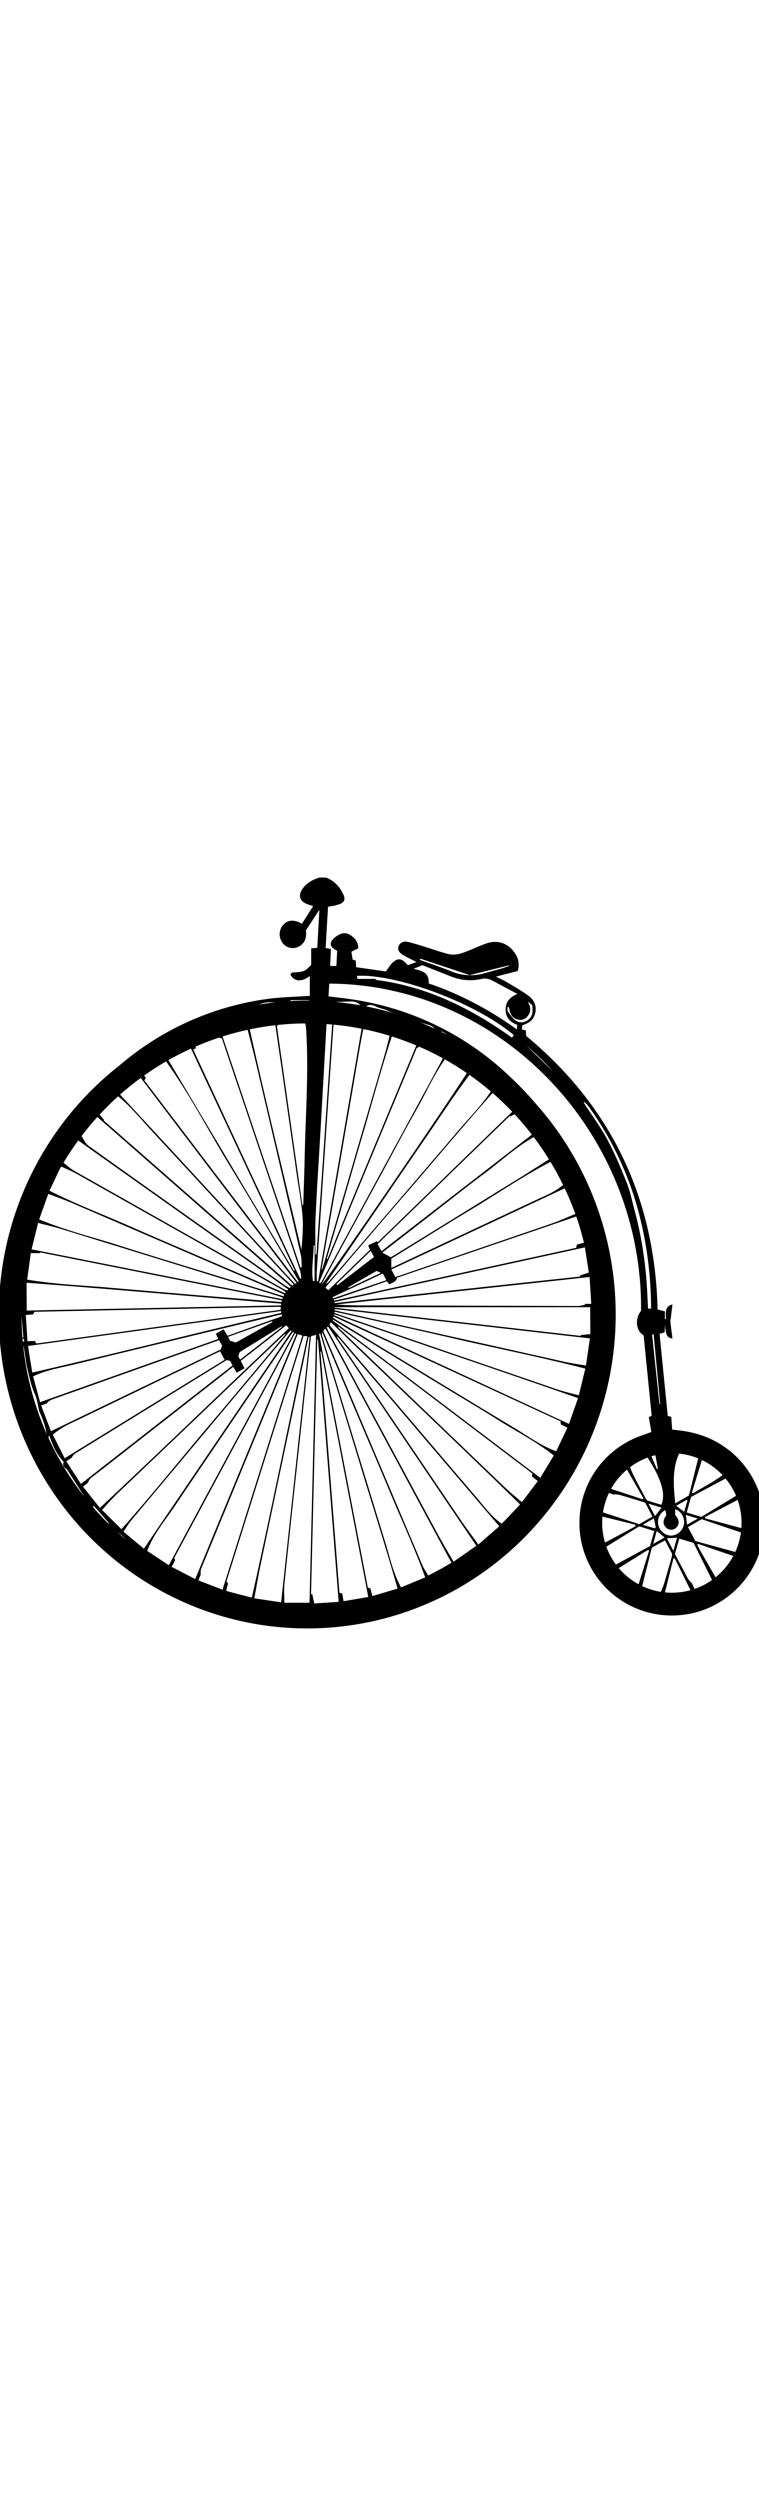 <svg xmlns="http://www.w3.org/2000/svg" viewBox="0 0 500 493.6" class="fleuron penny-farthing" width="150"><style> svg.fleuron { display: block; margin: 2rem auto; } .big &gt; svg.fleuron { width: 300px; } .small &gt; svg.fleuron { width: 80px; } .fleuron.penny-farthing { fill: currentColor; } .fleuron.penny-farthing .front-wheel, .fleuron.penny-farthing .back-wheel { fill: none; stroke: currentColor; stroke-width: 15; } </style><path d="M192.2 491.8c-5.4-.6-10.9-1.1-16.3-1.9-40.4-5.9-75.5-23-105.1-51A201.3 201.3 0 0 1 6.5 308.4C-.1 241.3 20 183 68.1 135.2a188.5 188.5 0 0 1 108.8-53.7c8.1-1.1 16.3-1.2 24.4-1.8l2.8-.1V66.5c-5.5 4.1-10.1 3.8-12.8-.9l.4-.8.8-.6c8.1-.5 8.1-.6 12.5-5V48.3l4-.3 1.4-25.1-8.9 13.6c.9 6.5-2.2 9.9-6 11.2a8.3 8.3 0 0 1-9.9-3.8 9.3 9.3 0 0 1 1.2-11.3c3-3.1 7-3.4 12.1-.5l7.4-11.6c-1.8-.6-3.3-1-4.6-1.6-4.1-1.8-5.2-5.1-2.9-9 2.3-3.8 5.8-6.1 9.9-7.6l1.6-.6h4.5c5.4 2.2 9.1 6 11.4 11.2 1.5 3.3.7 5.1-2.7 6.4l-3.6 1-3.8.6-1.6 27.2 3.5.6-.5 11.2h4.1l.5-9.7-.3-.5c-4.9-2.3-5.2-5.6-.8-8.9 2.9-2.2 6.1-3.5 9.5-1.4 3.1 1.9 5.5 4.5 5.5 8.9a182 182 0 0 0-4.5 2.2l.8 5.2 2.1.7.2 4.3 19.6 2.8c1.2-1.6 2.2-3.3 3.4-4.7 4-4.5 7-4.4 11 .6l5.8-2.1-5.4-2.7c-1.3-.7-2.7-1.4-3.9-2.2-2.5-1.6-3.3-3.5-2.5-5.6.7-2 3.2-3.4 5.8-2.8 2.8.6 5.6 1.5 8.4 2.3 6.3 1.9 12.5 4.2 18.8 5.8 2.7.6 5.9.3 8.5-.6 5.5-1.8 10.8-4.5 16.2-6.4 7.6-2.7 14.8-.1 19.2 6.8 2.2 3.4 2.7 7.1 1.6 11.3l-14.4 3.7c2.5 1.3 4.7 2.2 6.7 3.4 5.1 3 10.3 5.9 15 9.4 4.6 3.5 5.5 8.6 3.5 13.2-1.3 2.9-2.9 4.2-7.8 6.1l-.3 2.7 2.6.6.2 3.6c56.4 46.8 84.8 107 86.6 180.1l4.8 1.2v5.1h.7c0-1.9-.3-3.8.1-5.6.4-1.9 1.5-3.5 4.2-4l-1.4 11.3 1.4 11.1c-3.7-.5-4.5-2.5-4.9-9.2l-.3 5.2-3.3.9 5.4 54.1 2.3.5.6 8.4c3.8.5 7.5.8 11.1 1.6a58.7 58.7 0 0 1 45.8 50.5 59 59 0 0 1-26.9 60 56.8 56.8 0 0 1-83.5-26.4 61.5 61.5 0 0 1 28.6-79.7c3.5-1.7 7.2-2.9 11.2-4.4l-1.7-9.8 1.9-.8-5.3-53c-5.1-2.9-5.9-10.9-1.7-16.2 1.1-116-91.3-214.7-205.4-215.3l-.5 8.4c6.3.8 12.2 1.4 18.1 2.4a190 190 0 0 1 101.9 50.9 202.6 202.6 0 0 1 63 124 206.9 206.9 0 0 1-36 149.9 194.7 194.7 0 0 1-147.2 84.3c-.6 0-1.3.3-1.9.4h-22.1zm61.3-15.8c-3.5 1-6.3 1.9-9.1 2.5l-14.1 2.8c-1.2.2-2.4.8-3.6.8-4.6.3-9.3.3-13.9.6-12.5.9-24.9 1.2-37.1-2.1l-1.5-.3c-7.2.1-13.9-2.4-20.6-4.6l-3.1-.8-4.6-1.7c-1.5-.6-2.8-1.4-4.3-1.9a138.3 138.3 0 0 1-37.6-17.9l-3.4-2.5c-1.4-.9-2.8-1.6-4.3-2.4l-4.5-3.7-.3.3-3.6-3.9-1 .8c-.5-.4-1.1-.6-1.4-1.1a27.1 27.1 0 0 0-10.8-9.9c-1.5-.9-3.5-2.1-3-4.5l-10-11.4-.6 1.3-3.6-2.7c-.7-1.5-1.4-3.8-2.7-5.8l-10.7-16.7c-1.6-1.2-3.2-2.4-2.1-4.9-4.9-5-7.4-11.2-9.7-17.7l-.4 2.1c-.5-.8-.9-1.1-.9-1.6a61 61 0 0 0-5.1-16c-1-3.9-1.4-8-3-11.5-2.5-5.6-3.6-11.4-5-17.2-1-4.2-1.3-8.5-2.1-12.7-.2-1.3-.8-2.5-1.2-3.8l1.5-1.4-1.3-2.1.6-.1-1.8-21.1h-.8l-2.5 4.2-.7-1.4-.7.1c-.2 3.2-.5 6.4-.4 9.7 0 1.1.9 2.2 1.4 3.3.3.9.7 1.9.8 2.8.5 4.3.7 8.7 1.2 13 .5 4.8.8 9.7 1.9 14.4 1.4 6.2 4.1 12.1 5.1 18.3.9 5.2 3.2 9.6 5 14.3 8 21.5 21.1 40 34.3 58.4 1.7 2.4 3.8 4.4 5.9 6.5 1.1 1.1 2.6 1.9 3.8 2.7 1.7 1.9 3.1 3.8 4.8 5.4 1.6 1.5 3.6 2.5 5.1 4.2 6.1 7 12.8 13.3 21.9 16.4.9.3 1.7 1 2.5 1.5l.3.7-1.6-.2a3 3 0 0 1-.4.8c7.3 5.4 16.5 7.6 23.6 13.3 1.7 0 3.4.2 5 .8 2.6.9 5.1 2.2 7.8 3l14.9 4.6c5.6 1.7 11.1 3.5 16.8 5.1 3.9 1.1 7.9 2.3 11.9 2.6 9.5.6 18.9.6 28.4.8 1.5 0 3-.6 4.5-.9 1.5-.1 3.1.3 4.6.6 1.3.2 2.7.7 3.9.4 6.1-1.1 12.1-2.4 18.2-3.7 5.9-1.3 11.8-2.6 17.6-4.3 6-1.7 12-3.9 17.9-5.9 1.1-.5 2.3-.4 3.3-1 3.7-2 7.2-4.2 10.9-6.1 1.7-.9 3.8-1.2 5.5-2.1 14-7.7 26.1-18.1 38.7-27.8a60 60 0 0 0 11.4-12.2c2.8-4 6.3-7.3 9.2-11a176 176 0 0 0 13-18.1c5.5-9.3 10.4-18.9 15.2-28.5 2.8-5.6 4.7-11.7 6.9-17.6l2.8-8.6c.4-1.2.9-2.5.8-3.8-.3-3.7-.4-7.2 1.9-10.4v-.6l-.6.2c1-4.2 2.1-8.5 3-12.9.3-1.6.4-3.3.5-5 .3-7 .9-14 .7-20.9-.2-7.8-1.1-15.5-1.7-23.3l-.9-11.7-.5-1.9c-.6-2.2-1.5-4.4-1.9-6.6-.7-4.4-.9-8.9-1.6-13.3-.4-2.3-.7-5-2.2-6.5-2.3-2.3-3.2-4.7-3-6.7-2.6-7.3-5-13.8-7.1-20.2-2.2-6.5-6.3-12-9.3-18l-.6.3-.3 1.2c-1.3-3-2.1-5.8-3.7-8.1a277 277 0 0 0-12.1-16.4c-3.1-4-6.7-7.6-10-11.5-1.8-2.1-3.4-4.4-5.3-6.5-2.2-2.5-4.6-4.8-6.9-7.2l-.5.4-16.8-14.5c-.6-.5-1.4-.9-2.1-1.3l-6.5-3.9-14.5-9.6-2.2 1.3-4.9-2.8 2.2-.3a8 8 0 0 0-3.2-2.2c-3.2-1.1-6.6-1.9-9.8-3-5.3-1.8-10.6-3.8-15.8-5.7l-4.5-1.9c-1.8-.4-3.4-.9-5-1.6-2.3-1.1-4.6-2.1-7.1-.1-1.3-.4-3.2-.3-4.1-1.3-1.9-2-4.1-2.2-6.5-2.1l-9.9.3a47 47 0 0 0-3.7.5V87l2.7.5 17.4 3c3 .5 5.9 1.3 8.9 1.7 2.1.3 4.3 0 6.3.5 2.2.6 4.3 1.7 6.4 2.6 7.8 3.5 16 6.1 23.7 9.6 6.7 3 13.1 6.7 19.3 10.7a182.3 182.3 0 0 1 34.5 27.9c5.5 5.6 10.7 11.5 15.5 17.7 3.9 4.9 7.1 10.2 10.6 15.4 1.4 2.1 3 4.1 4.2 6.3a178.7 178.7 0 0 1 18.2 42.8l.8 2c.6 1.8 1.3 3.6 1.7 5.5.4 2.2.3 4.5.7 6.6 1.6 9 3.7 17.9 5 27 1.5 10.1 1.7 20.2.5 30.4h-1.4c1.3 11.7-1.1 23.1-3.2 34.4a115.1 115.1 0 0 1-10.8 32.5l-1 2.5c-3.7 9.5-7.2 19.1-13.7 27.2-4.9 6.1-8.7 13-13.9 19-5.8 6.7-11.3 13.7-18.5 19a268 268 0 0 0-20.1 17.5l.3.3-2.7 1.8c-1.1.1-2.2.2-3.1.8-6.4 3.7-12.6 7.8-19.2 11.1s-13.6 5.8-20.5 8.7l-2.9 1.3c-3.6 1.3-6.4 3.2-9 2.7zm-68.6-191.8l-162.2 3.3-.9 1.7-4.8.4 1.1 17.3 4.8-.2 1.1 1.7 160.9-22.2v-2zm12.8-18.5l.8-.2c-.3-1.8-.3-3.7-.9-5.4l-40.2-119.2a4341 4341 0 0 1-11.2-33.3l-1.8-.5-1.7-4.7-15.6 6.5 2 5.1-1.8.9c23.5 50.6 46.9 100.7 70.4 150.8zm2.3 37.7l-50.8 161.5 1 1.5-1.2 4.8a672 672 0 0 0 16.9 4.4c12.9-57.5 24.2-114.7 36.6-172l-2.5-.2zm-53.4 167l52.6-167.2-3-1-1 2.3-62.6 151.9c-.4 1-.4 2.2-.5 3.4l.3.1-1.7 4.4 15.9 6.1zM205 303.5l-.3 1.2-7.9 73.8c-3.2 29.3-6.4 58.6-9.4 87.9-.4 4-.1 8.1-.1 12.6h16.6l4.3-176.3-3.2.8zM65.8 416.6c42-39.3 82.9-79 124.5-118.3l-1.7-1.9-30 23.4 2.5 4.9-5.2 2.9-2.2-3.8c-.4.2-.7.3-.8.5l-93.3 72.9c-.7.5-1 1.5-1.8 2.9l-3.1 2.5 11.1 14zm276.8-2.3c-41.3-40.4-83.2-79.8-124.5-119.8-1.9 1.8-.2 2.7.5 3.5l96.5 113.1c4.7 5.6 9.1 11.5 15.4 15.9 3.9-3.9 7.7-8 12.1-12.7zM95.1 135.2l101.1 132.7.6-.4-1.2-2.1c-14.4-24.2-28.6-48.5-43.3-72.5-14.7-23.9-27.5-49-44-71.7a39 39 0 0 0-1.2-1.5l-13.8 9.6 2.8 4.3-1 1.6zm124.6-36.6l-3 43.3-3.8 56.1-4.2 62.5c-.2 2.3 0 4.6 0 6.9h.9l29.6-171.9a1124 1124 0 0 1-17.2-2.6l-.6 5-1.7.7zm0 192l-.4.7 2.2 1.5c39.8 24.2 79.5 48.4 119.4 72.4 8.2 5 16 10.7 25.5 14.1l7.4-15.5-4.4-2.2-.1-2-149.6-69zm28.7-49.6l.4.8 90.8-88.1-13-12.6c-19.1 21.5-37.4 43.3-56.1 65-18.8 21.7-37.4 43.6-56.2 65.5l2 1.7 27.4-26.6-1.2-2.9 5.9-2.8zm-55 28.4l-2.2-2.4-91.3-98.6c-7.6-8.2-14.6-17.1-23.9-24.1l-11.4 12.1 4 4.9-.3.3 122.4 107.2.9.8.4.3.4.2h.2l.2-.1.2-.1.4-.5zm-175.5-3.1c18.9 3.3 37.6 3.8 56.1 5.5l56 4.8 55.5 4.5.1-1.1-159.2-31.6v.5h-6.1l-2.4 17.4zM213 299.9l.3 1.1 65 153.4c1 2.3 2.5 4.4 3.8 6.7l7.4-3.9c2.5-1.3 4.9-2.8 7.9-4.5l-83-154.1-1.4 1.3zm31 169.7l1.3 5 16.6-4.9c-8.1-28.4-17-56.1-25.4-84l-25.6-83.9-.7.2 32.1 167 1.7.6zm-27.8-172.3l-.9.4c.3.8.5 1.6.9 2.3a85947 85947 0 0 0 71.5 132.6c3.5 6.4 7.2 12.7 11.1 19.4l15-10.5-97.6-144.2zm3.6-17.8l.3.7 159.5-34.8.4-2.1 4.7-1.3-4.6-17.4-118.6 40.5c-.5 3.1-3.3 3.1-5 4.4l-1.7-2.1c-11.8 4.2-23.4 8.2-35 12.1zm-28.9-7.6l.6-1L63 158.3l-9.8 12.8c1.9 2.7 3 5.6 5.1 7.1 22.7 16.3 45.5 32.4 68.2 48.5l61.8 43.8 2.6 1.4zm84.4-158a2 2 0 0 1-.6-.4l-64.5 154.8.9.4 1.2-1.8 78.1-143.6c1.2-2.2 2-4.7 3-7.2l-14.7-7.5-3.4 5.3zm-88.4 163.4l.3-1.1-2.1-1-137.9-59.4c-4.9-2.1-10.1-3.9-15.4-5.9l-6 16.8c17.8 7.4 36 11.8 53.8 17.5 17.8 5.7 35.8 11.1 53.7 16.6l53.6 16.5zm108.9-159.7c-9 11.7-14.7 25-21.8 37.5-7.1 12.6-13.9 25.4-20.8 38.2l-20.8 38.2-20.6 38c2.6-1.1 95-136.5 97.9-142.7l-13.9-9.2zm93 166.9H220.4v.3l162.2 18.6v-.6l6.3-.6-.1-17.7zM280.1 462.3c-6.7-18.5-14.8-36.1-22.3-53.9-7.5-18-15.2-35.9-22.8-53.8L212.3 301a3 3 0 0 0-.1 2.3 70101 70101 0 0 0 41.5 135.6c3.1 10 5.2 20.4 10.5 30l15.9-6.6zm-238.4-273c2.6 2 4.8 4.1 7.3 5.5l75.7 42.7a45064 45064 0 0 1 62.5 35.2c.7.4 1.5.5 2.2.8l.4-.8-138.9-98.4-9.2 15zm178.7 98.1l-.2.7 3.1 1.2 144.1 49.4c4.5 1.5 9.1 2.5 13.9 3.8l4.3-17.6c-27.6-7.1-55.2-12.7-82.6-18.9-27.4-6.4-55-12.4-82.6-18.6zm-25.2 14.7l-.8-.5-79.6 147.9.6 1.5-2.3 4.4 15.5 8 66.6-161.3zM350.8 394l-128.2-97.1a3 3 0 0 0 1.1 1.8l108.7 104.2c3.6 3.4 7.4 6.5 11.4 9.9l10.5-13.9-4-3.2.5-1.7zm-239.6 60.3l82.5-153.1-.7-.5-2 2.9c-25.4 37.4-50.9 74.8-76.2 112.3-6.3 9.3-13.7 17.9-17.8 29l14.2 9.4zM32.6 207.8c17.1 8.7 34.7 15.4 51.8 22.9 17.2 7.6 34.5 14.9 51.8 22.4l51.6 22.2.4-.8-1.9-1.3-135.8-76.5c-3.3-1.8-6.7-3.2-10.4-4.9a721 721 0 0 1-7.5 16zm153.2 82.6l-.3-1.2A29372.5 29372.5 0 0 0 50 321.9c-9.4 2.3-19 3.7-28.2 8.1l4.6 17 117.4-41.6a632 632 0 0 1-1.6-3.5l5.1-2.9 2.6 4.3 35.9-12.9zm18.2 13.7l-.7-.1-.5 2.3-31.4 149c-1.4 6.8-2.5 13.6-3.9 20.8l17.7 2.6L204 304.1zm107.8-175.8c-11.9 15.3-22 31.3-32.8 46.8l-32.2 47-32.1 46.9c1-.3 1.6-.9 2.2-1.6 28.5-33.2 57.1-66.4 85.6-99.8 7.8-9.1 16.4-17.6 22.8-28.2l-13.5-11.1zM17.6 286.7l167.5-3.4v-1.2c-55.7-4.4-111.3-9.6-167.6-13.7l.1 18.3zm168.4-7.5l.3-1-2.4-.9L40.3 233c-4.9-1.5-10-2.6-15.2-4l-4.3 17.4L186 279.2zm-5.4-185.8l-17.2 3.1c11.2 50.5 23.4 100.3 35.2 150.3.5-7.3 1.3-14.6.7-21.9-.7-9.3-2.5-18.5-3.8-27.7L185.2 125l-4.6-31.6zm17.3 164.9l.9-.2c-.2-2.8-.1-5.6-.7-8.3l-29.4-125.7c-2.1-9-4.5-18-6.9-27.4l-16.8 4.9a93837 93837 0 0 0 52.9 156.7zm-9.8 44l-.4-.3-1.3 1.2L77.9 406.6c-3.8 3.6-7.2 7.5-10.7 11.3L80 430.6c18.6-20.9 36.1-42.6 54-63.9 18.2-21.4 36.1-42.9 54.1-64.4zM94.8 443.4l97.3-143.2-.6-.5-1.8 2L86.8 424.4c-2 2.4-3.6 5.1-5.5 7.8l13.5 11.2zM388.6 305l-168-19.3-.2.8 2.9.7 147.6 33c4.9 1.1 9.8 1.8 15.1 2.7l2.6-17.9zm-3.3-59.9l-165 36 .1.7 161.9-17.5-.2-.7 5.8-1.9-2.6-16.6zm3.1 19.5l-166.9 18.1c8 .6 15.9.6 23.8.6l135.4.4c1.5 0 3.1-.5 4.6-.8v-.6h4.2l-1.1-17.7zm-194 4.6l.9-.8A238566 238566 0 0 1 90.9 131.2l-13.4 11.6 116.9 126.4zm15.1 36.5h-.5l-4.1 167.7.8-.1 1.3 6.2 16.1-1.1-13.6-172.7zM21.3 327.5c55.1-12.6 109.4-26.4 164-39.3l-.2-1.2-166.6 23c.8 5.7 1.7 11.2 2.8 17.5zm343.5 54.6c-11.3-9.1-24.1-15.5-36-23-12.1-7.6-24.3-14.8-36.5-22.2l-36.7-22.3-36.2-21.9-.3.5 136.8 103.6 8.9-14.7zm-153-122.5l.3.1.6-1.6 40.7-139.8c1.7-5.8 3-11.7 4.6-17.9L241.7 96c-1 2.7-2.3 4.9-2.8 7.3-2.2 11.6-4.1 23.3-6.1 34.9l-15.3 88.6-5.7 32.8zm8.5 29.5l-.2.6a174542 174542 0 0 1 154.7 71.6l6-17c-53.7-18.8-107.2-36.7-160.5-55.2zm108.6 139.6L222.1 303.5c0 1 .4 1.6.8 2.2l80.5 118.7c3.7 5.4 7.7 10.7 11.7 16.3l13.8-12zm-86.3 46.5l-31-161.6-.5.1 12.5 158.7 1.9.6.8 5 16.3-2.8zm-209-109.1l111.8-53.8.9-2.5-2-3.6-2.9 1-107.3 38.1c-1 .4-1.9 1.2-2.9 1.8l.2.4-4.3 1.7 6.5 16.9zm223.8-114.5l2.3-1.3 84.9-52.3 18.4-11.7-9.5-14.8c-12.9 6.8-23.1 16.6-34.4 25-11.4 8.5-22.6 17.4-33.8 26.1l-33.5 26c2.1 1 3.8 2 5.6 3zm3 13l2.3-.7 101.1-34.6c5.2-1.8 10.3-4.2 15.7-6.4l-6.6-17.1-115.1 53.9 2.6 4.9zm103.7-76.5c-18.8 9.6-35.8 21.3-53.4 31.9-17.8 10.7-35.3 21.7-52.9 32.5v6.1l2-.9 92.7-43.5c6.6-3.1 13.5-5.6 19.2-10.9l-7.6-15.2zM42.6 383.9L148 319.1l-3-5.6-.7.3-89.7 43.3c-6.8 3.3-13.9 6-19.8 11.3l7.8 15.5zm208.7-136.3l100.9-78.1-11.1-14c-1 .9-1.7 1.7-2.5 2.2L336 159l-.2-.4-87 84.3 2.5 4.7zm-102 71.7l-100 61.6c-.8.5-1.3 1.5-1.9 2.2l.2.2-3.9 2.6 9.6 14.9 99.9-78-1.6-3-2.3-.5zm65.9-66.6l.5.2 60.5-145.4-16.4-6.3c-8.5 25.2-15.1 50.6-22.6 75.7l-22 75.8zM109 118.6l84.7 142.1.5-.3-70.2-150-15 8.2zm90.2 98.8h.4l.2-1.2c.3-10.2.7-20.3.9-30.5.6-28.4 2.8-56.7.9-85.2-.1-1.3-.6-2.6-.9-4l-.5.1-.3-4.7-16.8 1.1.3 3.4c-.1 1-.4 1.9-.6 2.9h-.4l16.8 118.1zm187.6 211.5l.3.2.7 3.2c.9 4.5 1.2 9.3 2.8 13.5 3.2 8.2 7.3 16 14 22 2.5 2.2 4.1 5.9 8.2 6v1.5l5.4 2.8c2.8.8 5 1.1 6.9 2a37.4 37.4 0 0 0 22.5 3.2c6.2-.8 12.4-2.2 17.8-5.7 4.6-3 9.3-5.9 13.8-9.1 1.5-1.1 2-3.5 3.5-4.7 4.3-3.6 6.3-8.7 8.9-13.4 1.5-2.8 2.5-5.9 3.7-8.8l-.8-.2c.5-2 1.4-4 1.4-6.1.1-5.7.3-11.6-.5-17.2-.7-5.2-2.5-10.2-4.3-15.2-.9-2.4-2.5-4.7-4-6.8-3-4.2-5.9-8.6-9.4-12.3-2.7-2.9-6.2-4.9-9.4-7.2-1-.7-2.3-1-3.8-1.6v-.6l-12.1-4.3-1.1.5c-2.1-1.7-12.2-1.6-13.9-.1-1.4-.2-2.7-.9-3.8-.6-3.6.9-7.4 1.7-10.8 3.3-4.2 2-7.8 4.9-12 6.9a30.8 30.8 0 0 0-10.3 9.3 40.1 40.1 0 0 0-8.1 14.2c-.7 2.5-2 4.8-2.7 7.2-.5 1.8-.5 3.7-.7 5.6h.8c.2-1.4-.1-3.1.5-4.2 3.1-4.9 4.1-10.6 7-15.6 2.2-3.9 5.1-6.9 8.2-9.8 3.2-3 7-5.3 10.5-7.8a50 50 0 0 1 19.1-7c2.1-.4 4.5.3 6.7.4l10.7.7-.1.7 2.4-.4c20.2 8.3 33.5 22.3 36.9 44.3a52 52 0 0 1-23.2 53.9c-20.1 13.2-40.8 11.2-60.5-4.8l-2.1-.9.4-.4-4.3-4.5a57.9 57.9 0 0 1-12.3-35.5l-2.7 1.3c.1.8 0 1.4-.2 2.1zM282.4 71.4c20.8 7.1 40 17.2 58.1 30.3l.2-3.1c-4.6-1.6-7.4-4.7-7.6-9.5-.3-5.2 2.5-8.6 7.7-10.8l-16.5-8.8a10 10 0 0 0-7.4-1c-6.9 1.5-13.7.8-20.3-1.9l-18.3-7.2a187 187 0 0 0-5.9 2.4c5.4 1.2 10.5 2.3 10 9.6zM192 84.2c-2.8 1-5.2.4-7.8 0-5-.7-10.2-.9-14.9 1.7-.5.3-1.1.4-1.7.5-6.2 1.2-12.5 2.1-18.6 3.6-3.7.9-7.3 2.7-10.9 4.3-3.4 1.6-6.7 3.5-10 5.2-4 2-8.3 3.7-12.2 6-10 6-20 12.2-29.8 18.5a69.2 69.2 0 0 0-7.4 5.7c-1.3 1.1-2.2 2.7-3.3 3.9l-6.1 6.3.7 1.8-2.1 1.2-.5-2.1-12.7 13.6c-.1 1.2-.4 2.4-1.2 3.2a67.4 67.4 0 0 0-10.3 14c-1.9 3.3-3.7 6.5-5.7 9.7-.7 1.1-1.6 1.9-2.5 2.9l-3.2 5.8.7.3-2.6 4.2.6.2-9.6 23.3.4 3.4c-5.7 6.6-5.6 15.2-7.2 23.3l1.9.5.8-6.8H16c2.8-6.9 5.9-13.6 8.2-20.6 1.8-5.6 4-10.9 6.7-16.1 1.3-2.5 2.6-5.2 2.9-7.9.4-3 1.6-5.4 3.1-7.7 1.1-1.7 2.9-3 3.9-4.8 2.2-3.9 3.9-8.2 6.2-12.1 1.5-2.7 3.6-5 5.5-7.5l3.9-5.1 1.7-2.5.2 2.1 1.6-1.8c3.5-4.1 6.7-8.5 10.6-12.1 5.8-5.5 12-10.5 18.1-15.5 4-3.3 8.1-6.3 12.4-9.2 4.5-3 9.1-5.7 13.7-8.6 1.4-.9 2.6-2.1 4.2-2.7 7-2.7 14-5.1 21.1-7.7.5-.2.9-.8 1.3-1.2l-.3-.6 5.4-1-.1-.2 11.7-3.7 16.5-3.1c.4-.2 1-1 1.7-1.1l13.2-1.6-.1.7h14.2v-4.4h-12.3l.8 1.8zm297.8 349.1l-27.6-9.3-9 5.2 4.9 9.2 28.1 7.7 3.6-12.8zm-9.1-37.5a4301 4301 0 0 0-25.5 13.6l-2.8 10.2 9.6 2.9 24.9-15.1-6.2-11.6zm-33.2 41l-2.9 10.1 8.4 15.9c.6 1.1 1.5 2 2.3 3l.2-.2 3.4 7 11.3-6.3-13.3-26.7-9.4-2.8zm-18.1 6l-7.2 28.5 11.8 3.8c1.4-3.5 2.8-6.4 3.7-9.4l4.8-16.8c.2-.8.4-1.8.1-2.4l-4.5-8.5c-3 1.5-5.6 3-8.7 4.8zM215.6 92.7l-.3 2.2-4.1 72.3c-1.1 19.2-2.4 38.4-3.3 57.6-.4 8.3-.1 16.6-.1 24.9h.7l10.7-156.8-3.6-.2zM431 431.8l-9.9-3.1a5923 5923 0 0 0-23.9 14.8l6.1 11.7 24.9-13.5 2.8-9.9zm-6-18.7a777 777 0 0 0-16.9-5.1c-1.1-.3-2.3-.3-3.5-.4v.3l-6.4-2.1-3.6 12.9 26.5 8.6 8.7-5a716 716 0 0 0-4.8-9.2zm10.6 1.4c.3-.5.5-.8.5-1.1 1.7-5.7 0-11.2-2-16.2-2.4-6.1-6.4-11.7-9.9-17.9l-10.7 6.3c1.4 3.4 2.3 6.5 3.8 9.4 2.5 5.1 5.2 10 7.9 15 .4.7.9 1.6 1.6 1.8 2.9 1 5.8 1.8 8.8 2.7zm18.1-6l.7-2.3 6.4-25.6-.2-1-11-3.1c-7.3 12-6 24.3-4.8 37.1l8.9-5.1zm6 31.7l-.4.6 1.4 2.8 11.5 20.1.4.2a37.4 37.4 0 0 0 11.6-15.3l-24.5-8.4zm29.9-10c1-5.5 0-15.1-2.2-19.7l-23 12.1.2.9 25 6.7zm-33.8-23.7l.7.4 11.2-6.4c3.6-2.2 7.1-4.6 10.6-7a36.5 36.5 0 0 0-14.9-11.8l-7.6 24.8zm-.2 67.6l.4-1.1-11.5-23.2-.9.1-6.5 26.1 18.5-1.9zm-28-29.4l-.6-.4c-.7.4-1.5.7-2.2 1.2l-19 11.8-.3.6c3.9 4.7 8.3 8.8 14.3 11.8l7.8-25zm-42.8-295.3l-.3.4c5.2 8.1 11 15.8 15.5 24.2 5 9.3 9.1 19.1 13 28.9 2.4 6.2 3.6 12.8 5.4 19.2 4.6 17.4 7.1 35.2 8 53.2l.5 10.1h2v-2.8c-.3-18.3-2.4-36.4-6.6-54.2a211 211 0 0 0-35.5-77.3l-2-1.7zm33.8 279.3l-.1-1.1-23.6-5.8-1.1.6 2 18.5 22.8-12.2zm-7.5-40.7a46.7 46.7 0 0 0-11.4 15.1l23.6 7.8.5-.7-12.7-22.2zm-72.6-282.6c-24.6-20.8-76.6-40.4-103.4-39l.4 2H248l-.9.6c33.7 4.2 62.9 18.6 90.2 38.1l1.2-1.7zm106.3 312v3.8c2.7 3.2 3 5.9.9 8.1a4.7 4.7 0 0 1-6.6.5c-1.9-1.6-3.2-4.3-.1-8.5l-.7-3.3a8.7 8.7 0 0 0-4.5 10.2c1 3.9 4.8 6.8 8.7 6.6a9 9 0 0 0 2.3-17.4zM252.2 262.3l-33.1 15.6.3.8 35.1-12-2.3-4.4zm-96.8 45.4l24.1-13.4-.3-.6-29 10.3 1.4 2.6 3.8 1.1zm2.8 11.3l27.6-21.6-.3-.4-27.7 17.1-.8 2.8 1.2 2.1zm63.4-49.7l.6.7 24.2-18.6-2.2-4-22.6 21.9zm55.3-214.2l-.3.8c6.9 2.5 13.8 4.7 20.6 7.5a32.9 32.9 0 0 0 22.9 1l10.6-2.9 4.7-1.6-.1-.4-25.9 6.4-32.5-10.8zm71 28.4l.2.8c1.7 3 1.7 5.9-.5 8.6a6 6 0 0 1-6.7 2.2c-3.4-.9-4.9-3.5-5.3-6.8l-.6-1.5-.7.2c.1 1-.2 2.4.3 3 1.7 2.2 3.4 4.9 5.8 6.2 4.1 2.3 9.6-.8 10.3-5.4.3-1.6 0-3.3 0-5l-2.8-2.3zm86.5 264.6h.5l-4.3-45.7-1 .1 4.8 45.6zm-186.3-87.5a3108 3108 0 0 0-18.7 10.8l.3.5 21.2-10-2.8-1.3zm-40.8-16.8h-.7c.1 7.8-1.7 15.6-.4 23.5h1l.1-23.5zm225.4 147.1l.7-.2-2.5-13.3-3.5 1.1 5.3 12.4zm-1.2 31.1l4.3-5.6-8.6-2.6 4.3 8.2zm-.4 8l.9-.5-1.2-6.1-7.4 4.3 7.7 2.3zm-84.3-317.7l24.1 23.4-.6.6a183.7 183.7 0 0 0-23.5-24zm92.5 324.3l4.3 8.2 2.4-8.6-6.7.4zm-9 3.7l7.5-4.3-5.2-4.2-2.3 8.5zm22.6-28.6l-.5-.5-6.9 4 5.2 4 2.2-7.5zm-1.1 9.5l.8 6.4 7.1-4-7.9-2.4z" class="bike"/><ellipse cx="202.4" cy="289.3" rx="195.7" ry="199.1" class="front-wheel"/><circle cx="442.6" cy="426.5" r="53.4" class="back-wheel"/></svg>